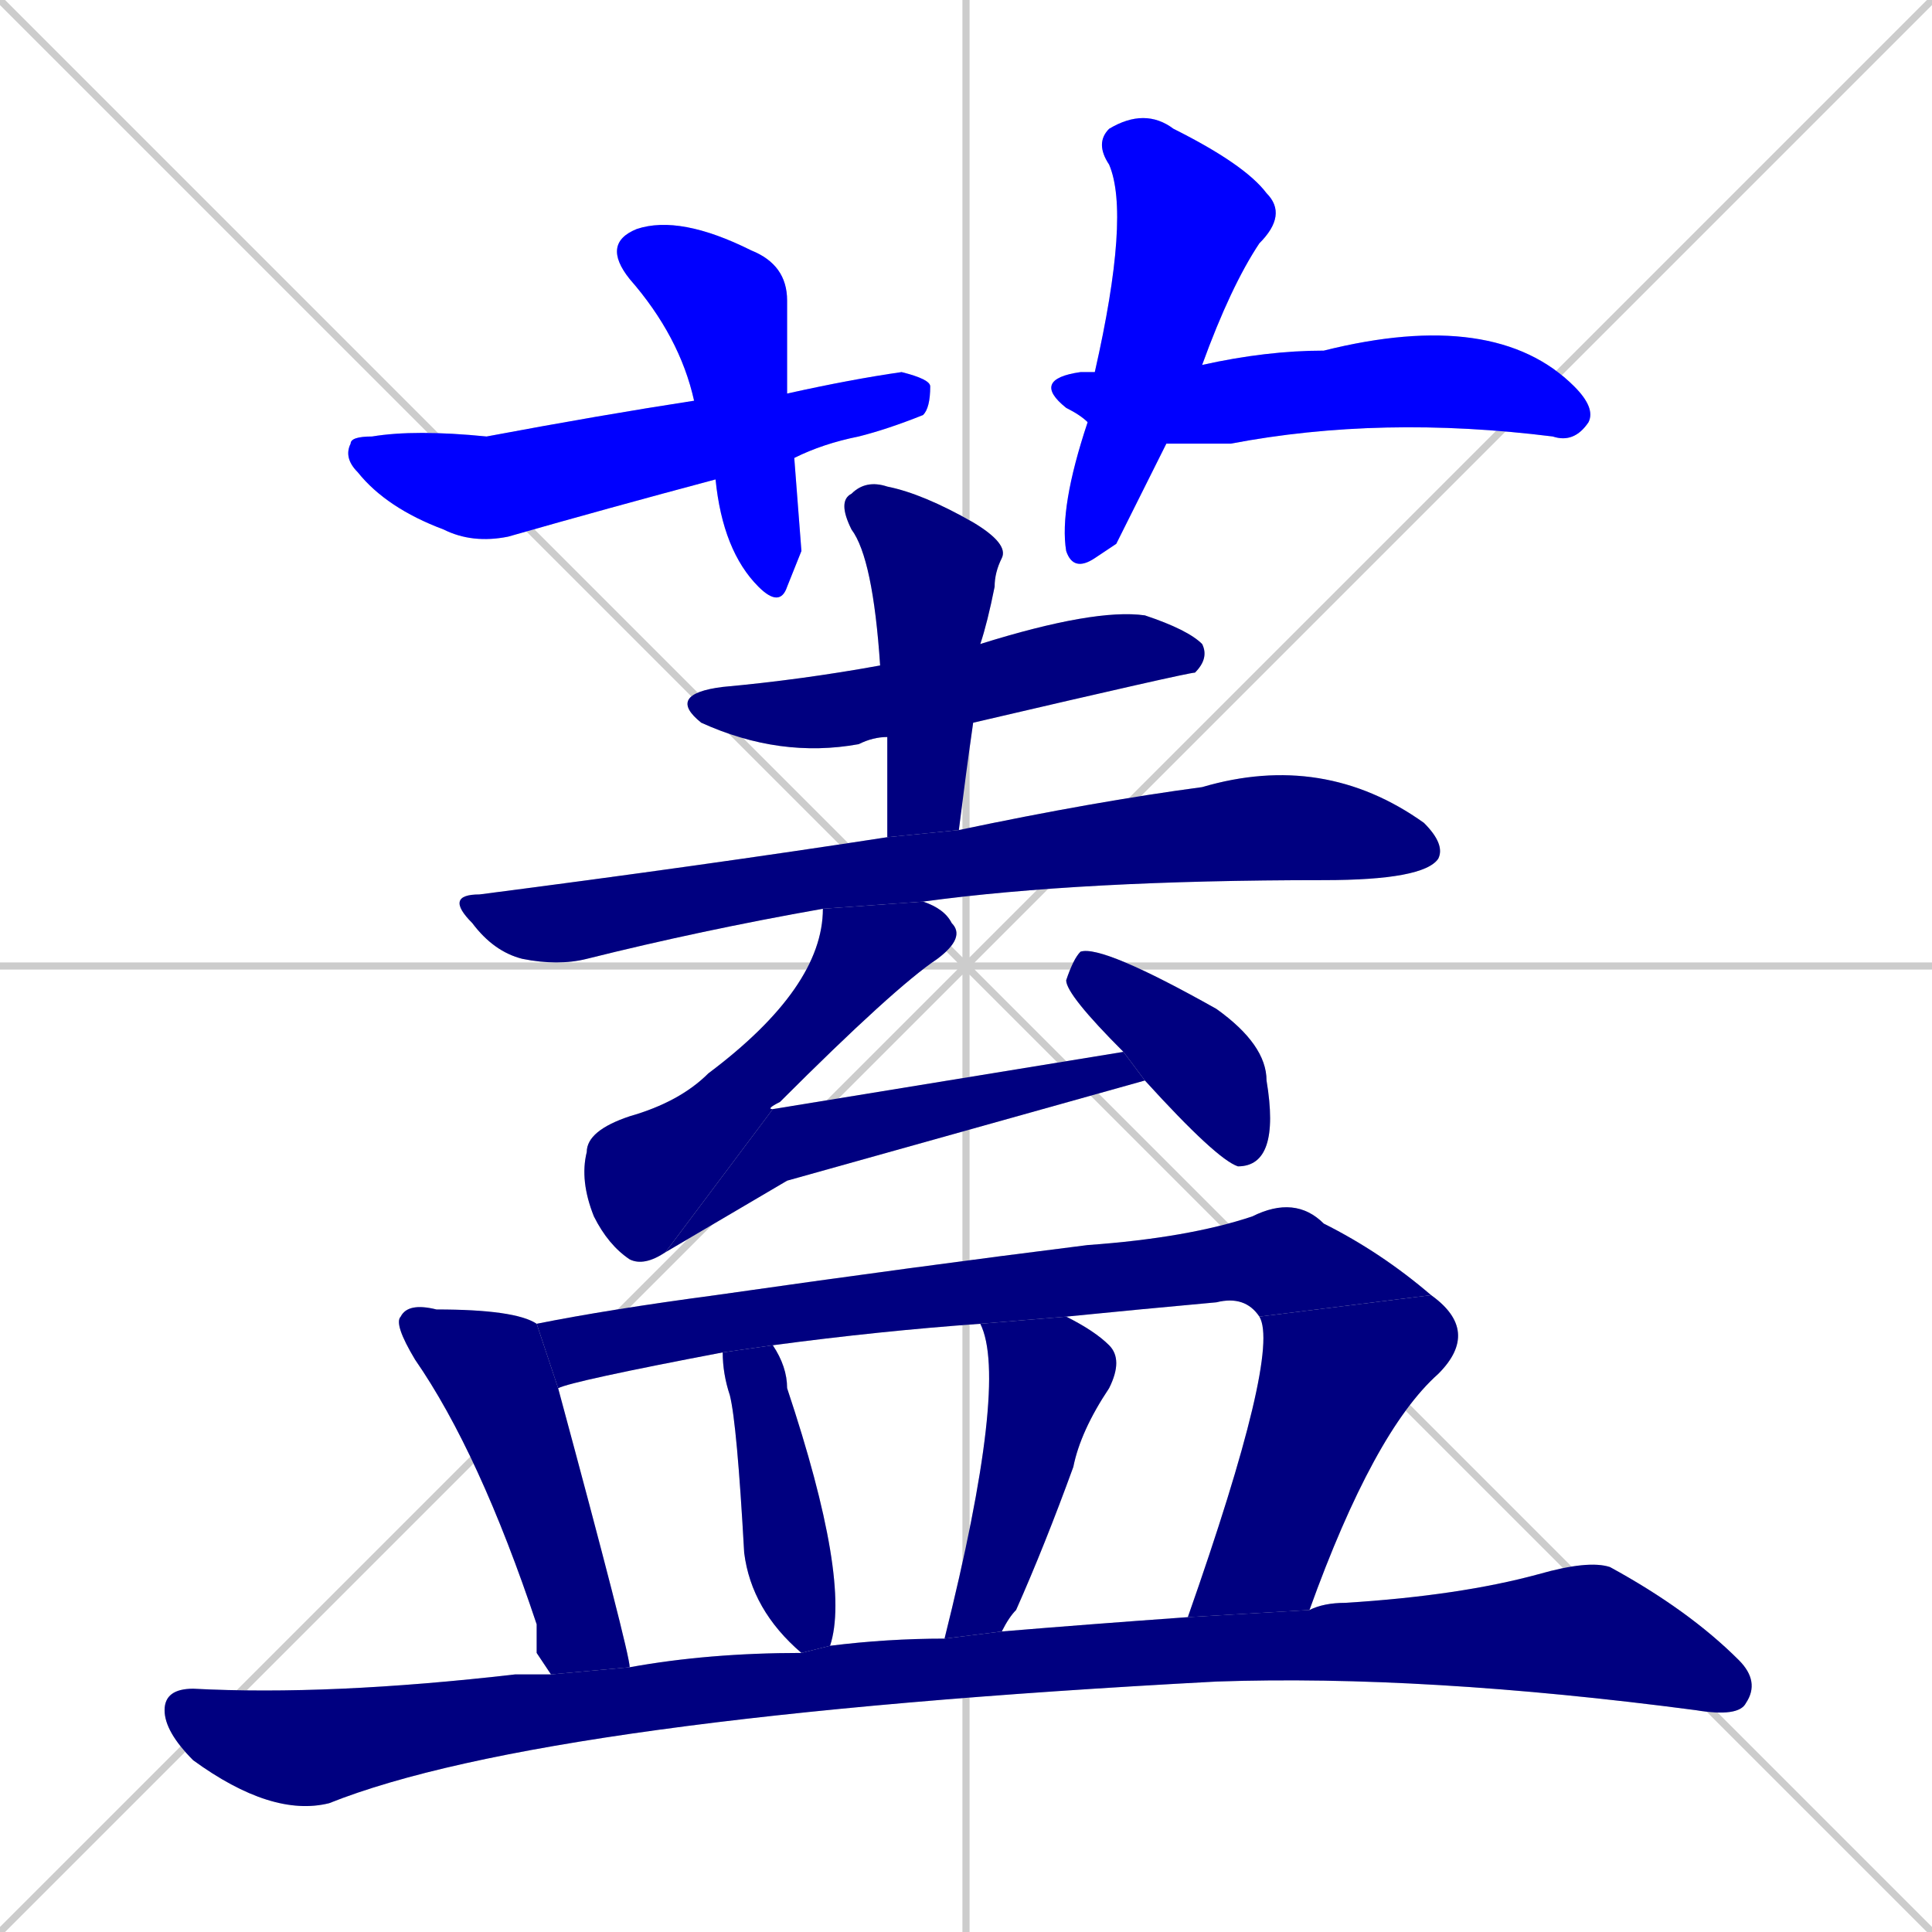<svg xmlns="http://www.w3.org/2000/svg" xmlns:xlink="http://www.w3.org/1999/xlink" width="270" height="270"><defs><clipPath id="clip-mask-1"><rect x="84" y="30" width="28" height="55"><animate attributeName="y" from="-25" to="30" dur="0.204" begin="0; animate16.end + 1" id="animate1" fill="freeze"/></rect></clipPath><clipPath id="clip-mask-2"><rect x="48" y="52" width="82" height="24"><set attributeName="x" to="-34" begin="0; animate16.end + 1" /><animate attributeName="x" from="-34" to="48" dur="0.304" begin="animate1.end + 0.5" id="animate2" fill="freeze"/></rect></clipPath><clipPath id="clip-mask-3"><rect x="148" y="15" width="32" height="65"><set attributeName="y" to="-50" begin="0; animate16.end + 1" /><animate attributeName="y" from="-50" to="15" dur="0.241" begin="animate2.end + 0.5" id="animate3" fill="freeze"/></rect></clipPath><clipPath id="clip-mask-4"><rect x="144" y="43" width="79" height="19"><set attributeName="x" to="65" begin="0; animate16.end + 1" /><animate attributeName="x" from="65" to="144" dur="0.293" begin="animate3.end + 0.5" id="animate4" fill="freeze"/></rect></clipPath><clipPath id="clip-mask-5"><rect x="93" y="85" width="76" height="21"><set attributeName="x" to="17" begin="0; animate16.end + 1" /><animate attributeName="x" from="17" to="93" dur="0.281" begin="animate4.end + 0.5" id="animate5" fill="freeze"/></rect></clipPath><clipPath id="clip-mask-6"><rect x="117" y="67" width="24" height="50"><set attributeName="y" to="17" begin="0; animate16.end + 1" /><animate attributeName="y" from="17" to="67" dur="0.185" begin="animate5.end + 0.5" id="animate6" fill="freeze"/></rect></clipPath><clipPath id="clip-mask-7"><rect x="62" y="105" width="140" height="30"><set attributeName="x" to="-78" begin="0; animate16.end + 1" /><animate attributeName="x" from="-78" to="62" dur="0.519" begin="animate6.end + 0.5" id="animate7" fill="freeze"/></rect></clipPath><clipPath id="clip-mask-8"><rect x="81" y="126" width="54" height="51"><set attributeName="y" to="75" begin="0; animate16.end + 1" /><animate attributeName="y" from="75" to="126" dur="0.189" begin="animate7.end + 0.5" id="animate8" fill="freeze"/></rect></clipPath><clipPath id="clip-mask-9"><rect x="93" y="147" width="67" height="28"><set attributeName="x" to="26" begin="0; animate16.end + 1" /><animate attributeName="x" from="26" to="93" dur="0.248" begin="animate8.end" id="animate9" fill="freeze"/></rect></clipPath><clipPath id="clip-mask-10"><rect x="149" y="132" width="29" height="31"><set attributeName="y" to="101" begin="0; animate16.end + 1" /><animate attributeName="y" from="101" to="132" dur="0.115" begin="animate9.end + 0.5" id="animate10" fill="freeze"/></rect></clipPath><clipPath id="clip-mask-11"><rect x="55" y="182" width="33" height="52"><set attributeName="y" to="130" begin="0; animate16.end + 1" /><animate attributeName="y" from="130" to="182" dur="0.193" begin="animate10.end + 0.5" id="animate11" fill="freeze"/></rect></clipPath><clipPath id="clip-mask-12"><rect x="75" y="167" width="125" height="27"><set attributeName="x" to="-50" begin="0; animate16.end + 1" /><animate attributeName="x" from="-50" to="75" dur="0.463" begin="animate11.end + 0.5" id="animate12" fill="freeze"/></rect></clipPath><clipPath id="clip-mask-13"><rect x="166" y="181" width="41" height="45"><set attributeName="y" to="136" begin="0; animate16.end + 1" /><animate attributeName="y" from="136" to="181" dur="0.167" begin="animate12.end" id="animate13" fill="freeze"/></rect></clipPath><clipPath id="clip-mask-14"><rect x="101" y="188" width="18" height="43"><set attributeName="y" to="145" begin="0; animate16.end + 1" /><animate attributeName="y" from="145" to="188" dur="0.159" begin="animate13.end + 0.5" id="animate14" fill="freeze"/></rect></clipPath><clipPath id="clip-mask-15"><rect x="132" y="184" width="25" height="45"><set attributeName="y" to="139" begin="0; animate16.end + 1" /><animate attributeName="y" from="139" to="184" dur="0.167" begin="animate14.end + 0.5" id="animate15" fill="freeze"/></rect></clipPath><clipPath id="clip-mask-16"><rect x="23" y="218" width="223" height="36"><set attributeName="x" to="-200" begin="0; animate16.end + 1" /><animate attributeName="x" from="-200" to="23" dur="0.826" begin="animate15.end + 0.5" id="animate16" fill="freeze"/></rect></clipPath></defs><path d="M 0 0 L 270 270 M 270 0 L 0 270 M 135 0 L 135 270 M 0 135 L 270 135" stroke="#CCCCCC" /><path d="M 112 77 L 110 82 Q 109 85 106 82 Q 101 77 100 67 L 97 56 Q 95 47 88 39 Q 84 34 89 32 Q 95 30 105 35 Q 110 37 110 42 Q 110 48 110 55 L 111 64" fill="#CCCCCC"/><path d="M 100 67 Q 85 71 71 75 Q 66 76 62 74 Q 54 71 50 66 Q 48 64 49 62 Q 49 61 52 61 Q 58 60 68 61 Q 84 58 97 56 L 110 55 Q 119 53 126 52 Q 130 53 130 54 Q 130 57 129 58 Q 124 60 120 61 Q 115 62 111 64" fill="#CCCCCC"/><path d="M 156 76 L 153 78 Q 150 80 149 77 Q 148 71 152 59 L 153 52 Q 158 30 155 23 Q 153 20 155 18 Q 160 15 164 18 Q 174 23 177 27 Q 180 30 176 34 Q 172 40 168 51 L 163 62" fill="#CCCCCC"/><path d="M 152 59 Q 151 58 149 57 Q 144 53 151 52 Q 152 52 153 52 L 168 51 Q 177 49 185 49 Q 209 43 220 54 Q 223 57 222 59 Q 220 62 217 61 Q 193 58 172 62 Q 167 62 163 62" fill="#CCCCCC"/><path d="M 124 103 Q 122 103 120 104 Q 109 106 98 101 Q 93 97 101 96 Q 112 95 123 93 L 137 90 Q 153 85 160 86 Q 166 88 168 90 Q 169 92 167 94 Q 166 94 136 101" fill="#CCCCCC"/><path d="M 124 117 Q 124 110 124 103 L 123 93 Q 122 78 119 74 Q 117 70 119 69 Q 121 67 124 68 Q 129 69 136 73 Q 141 76 140 78 Q 139 80 139 82 Q 138 87 137 90 L 136 101 Q 135 108 134 116" fill="#CCCCCC"/><path d="M 115 127 Q 98 130 82 134 Q 78 135 73 134 Q 69 133 66 129 Q 62 125 67 125 Q 98 121 124 117 L 134 116 Q 153 112 168 110 Q 185 105 199 115 Q 202 118 201 120 Q 199 123 185 123 Q 151 123 129 126" fill="#CCCCCC"/><path d="M 93 175 Q 90 177 88 176 Q 85 174 83 170 Q 81 165 82 161 Q 82 158 88 156 Q 95 154 99 150 Q 115 138 115 127 L 129 126 Q 132 127 133 129 Q 135 131 131 134 Q 125 138 109 154 Q 107 155 108 155" fill="#CCCCCC"/><path d="M 110 165 L 93 175 L 108 155 Q 108 155 157 147 L 160 151" fill="#CCCCCC"/><path d="M 157 147 Q 149 139 149 137 Q 150 134 151 133 Q 154 132 170 141 Q 177 146 177 151 Q 178 157 177 160 Q 176 163 173 163 Q 170 162 160 151" fill="#CCCCCC"/><path d="M 75 231 L 75 227 Q 67 203 58 190 Q 55 185 56 184 Q 57 182 61 183 Q 72 183 75 185 L 78 194 Q 88 231 88 233 L 77 234" fill="#CCCCCC"/><path d="M 75 185 Q 85 183 100 181 Q 128 177 152 174 Q 166 173 175 170 Q 181 167 185 171 Q 193 175 200 181 L 176 184 Q 174 181 170 182 Q 159 183 149 184 L 137 185 Q 123 186 108 188 L 101 189 Q 80 193 78 194" fill="#CCCCCC"/><path d="M 166 226 Q 179 189 176 184 L 200 181 Q 207 186 201 192 Q 192 200 183 225" fill="#CCCCCC"/><path d="M 112 231 Q 105 225 104 217 Q 103 199 102 195 Q 101 192 101 189 L 108 188 Q 110 191 110 194 Q 119 221 116 230" fill="#CCCCCC"/><path d="M 132 229 Q 141 193 137 185 L 149 184 Q 153 186 155 188 Q 157 190 155 194 Q 151 200 150 205 Q 146 216 142 225 Q 141 226 140 228" fill="#CCCCCC"/><path d="M 88 233 Q 99 231 112 231 L 116 230 Q 124 229 132 229 L 140 228 Q 152 227 166 226 L 183 225 Q 185 224 188 224 Q 204 223 215 220 Q 222 218 225 219 Q 236 225 243 232 Q 246 235 244 238 Q 243 240 237 239 Q 199 234 170 235 Q 76 240 46 252 Q 38 254 27 246 Q 23 242 23 239 Q 23 236 27 236 Q 46 237 72 234 Q 75 234 77 234" fill="#CCCCCC"/><path d="M 112 77 L 110 82 Q 109 85 106 82 Q 101 77 100 67 L 97 56 Q 95 47 88 39 Q 84 34 89 32 Q 95 30 105 35 Q 110 37 110 42 Q 110 48 110 55 L 111 64" fill="#0000ff" clip-path="url(#clip-mask-1)" /><path d="M 100 67 Q 85 71 71 75 Q 66 76 62 74 Q 54 71 50 66 Q 48 64 49 62 Q 49 61 52 61 Q 58 60 68 61 Q 84 58 97 56 L 110 55 Q 119 53 126 52 Q 130 53 130 54 Q 130 57 129 58 Q 124 60 120 61 Q 115 62 111 64" fill="#0000ff" clip-path="url(#clip-mask-2)" /><path d="M 156 76 L 153 78 Q 150 80 149 77 Q 148 71 152 59 L 153 52 Q 158 30 155 23 Q 153 20 155 18 Q 160 15 164 18 Q 174 23 177 27 Q 180 30 176 34 Q 172 40 168 51 L 163 62" fill="#0000ff" clip-path="url(#clip-mask-3)" /><path d="M 152 59 Q 151 58 149 57 Q 144 53 151 52 Q 152 52 153 52 L 168 51 Q 177 49 185 49 Q 209 43 220 54 Q 223 57 222 59 Q 220 62 217 61 Q 193 58 172 62 Q 167 62 163 62" fill="#0000ff" clip-path="url(#clip-mask-4)" /><path d="M 124 103 Q 122 103 120 104 Q 109 106 98 101 Q 93 97 101 96 Q 112 95 123 93 L 137 90 Q 153 85 160 86 Q 166 88 168 90 Q 169 92 167 94 Q 166 94 136 101" fill="#000080" clip-path="url(#clip-mask-5)" /><path d="M 124 117 Q 124 110 124 103 L 123 93 Q 122 78 119 74 Q 117 70 119 69 Q 121 67 124 68 Q 129 69 136 73 Q 141 76 140 78 Q 139 80 139 82 Q 138 87 137 90 L 136 101 Q 135 108 134 116" fill="#000080" clip-path="url(#clip-mask-6)" /><path d="M 115 127 Q 98 130 82 134 Q 78 135 73 134 Q 69 133 66 129 Q 62 125 67 125 Q 98 121 124 117 L 134 116 Q 153 112 168 110 Q 185 105 199 115 Q 202 118 201 120 Q 199 123 185 123 Q 151 123 129 126" fill="#000080" clip-path="url(#clip-mask-7)" /><path d="M 93 175 Q 90 177 88 176 Q 85 174 83 170 Q 81 165 82 161 Q 82 158 88 156 Q 95 154 99 150 Q 115 138 115 127 L 129 126 Q 132 127 133 129 Q 135 131 131 134 Q 125 138 109 154 Q 107 155 108 155" fill="#000080" clip-path="url(#clip-mask-8)" /><path d="M 110 165 L 93 175 L 108 155 Q 108 155 157 147 L 160 151" fill="#000080" clip-path="url(#clip-mask-9)" /><path d="M 157 147 Q 149 139 149 137 Q 150 134 151 133 Q 154 132 170 141 Q 177 146 177 151 Q 178 157 177 160 Q 176 163 173 163 Q 170 162 160 151" fill="#000080" clip-path="url(#clip-mask-10)" /><path d="M 75 231 L 75 227 Q 67 203 58 190 Q 55 185 56 184 Q 57 182 61 183 Q 72 183 75 185 L 78 194 Q 88 231 88 233 L 77 234" fill="#000080" clip-path="url(#clip-mask-11)" /><path d="M 75 185 Q 85 183 100 181 Q 128 177 152 174 Q 166 173 175 170 Q 181 167 185 171 Q 193 175 200 181 L 176 184 Q 174 181 170 182 Q 159 183 149 184 L 137 185 Q 123 186 108 188 L 101 189 Q 80 193 78 194" fill="#000080" clip-path="url(#clip-mask-12)" /><path d="M 166 226 Q 179 189 176 184 L 200 181 Q 207 186 201 192 Q 192 200 183 225" fill="#000080" clip-path="url(#clip-mask-13)" /><path d="M 112 231 Q 105 225 104 217 Q 103 199 102 195 Q 101 192 101 189 L 108 188 Q 110 191 110 194 Q 119 221 116 230" fill="#000080" clip-path="url(#clip-mask-14)" /><path d="M 132 229 Q 141 193 137 185 L 149 184 Q 153 186 155 188 Q 157 190 155 194 Q 151 200 150 205 Q 146 216 142 225 Q 141 226 140 228" fill="#000080" clip-path="url(#clip-mask-15)" /><path d="M 88 233 Q 99 231 112 231 L 116 230 Q 124 229 132 229 L 140 228 Q 152 227 166 226 L 183 225 Q 185 224 188 224 Q 204 223 215 220 Q 222 218 225 219 Q 236 225 243 232 Q 246 235 244 238 Q 243 240 237 239 Q 199 234 170 235 Q 76 240 46 252 Q 38 254 27 246 Q 23 242 23 239 Q 23 236 27 236 Q 46 237 72 234 Q 75 234 77 234" fill="#000080" clip-path="url(#clip-mask-16)" /></svg>